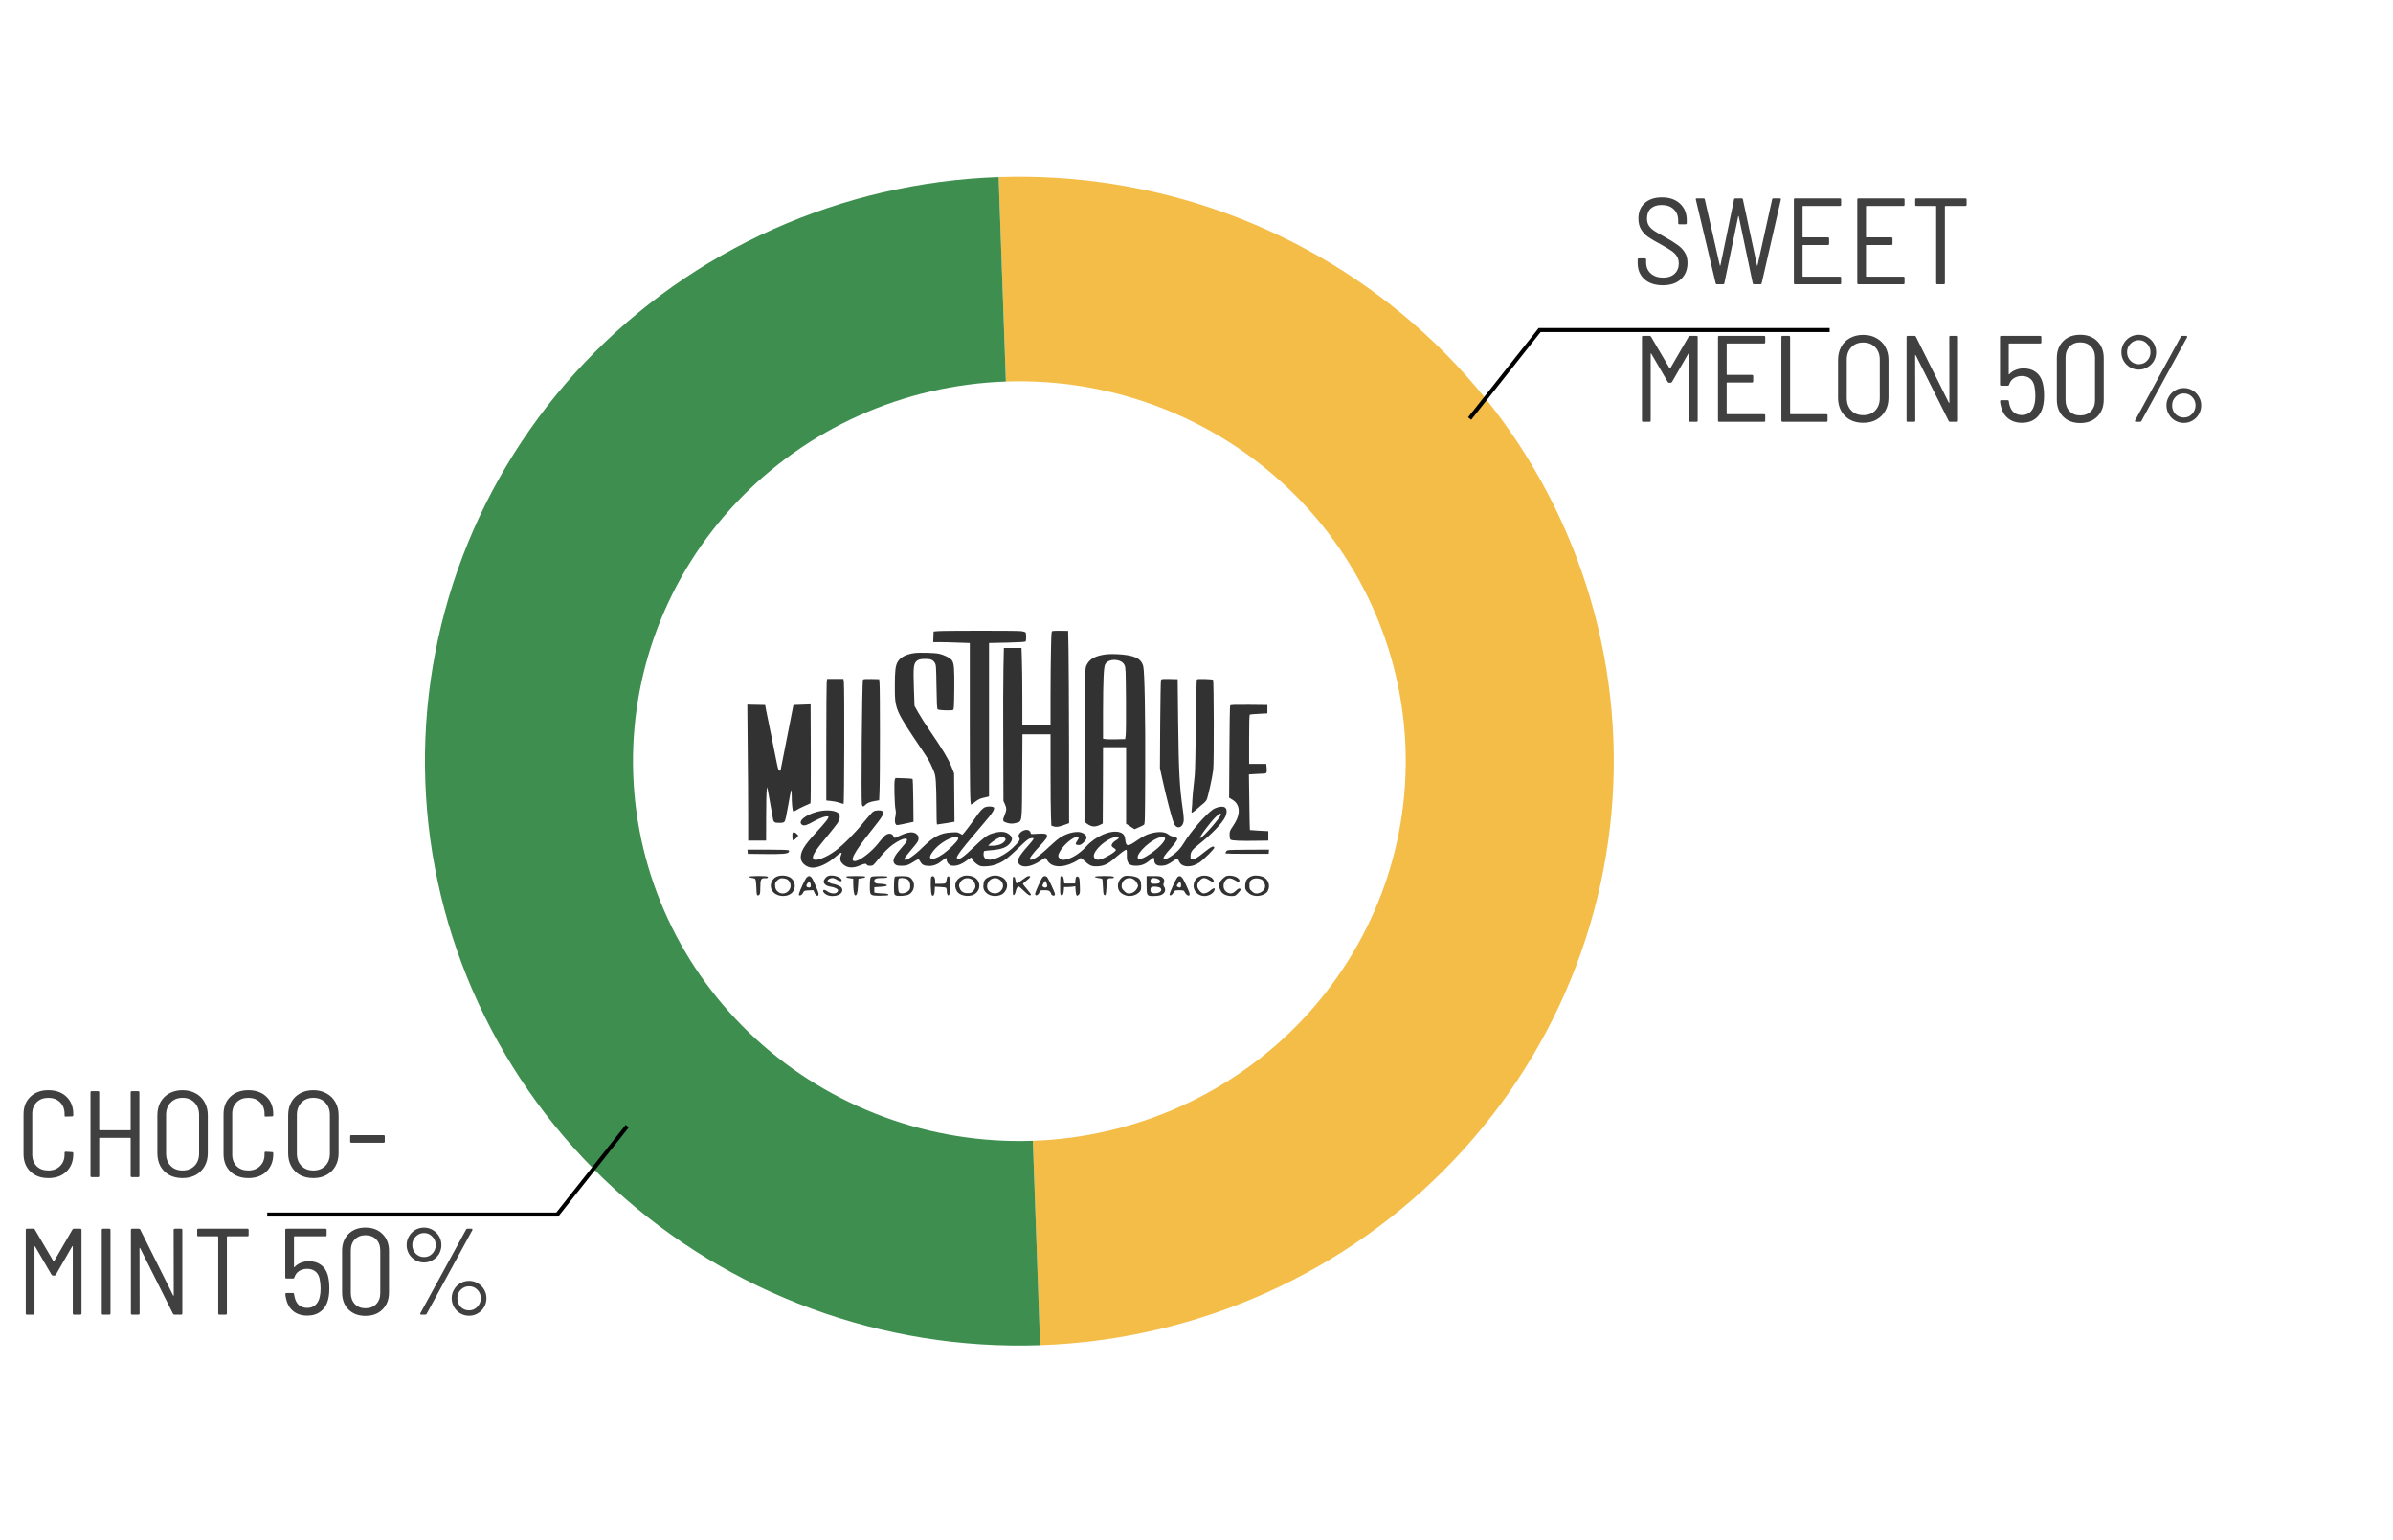 <svg width="87" height="56" viewBox="0 0 87 56" fill="none" xmlns="http://www.w3.org/2000/svg">
<path d="M36.306 6.439C42.034 6.243 47.607 8.291 51.799 12.135C55.991 15.978 58.459 21.301 58.658 26.933C58.858 32.565 56.775 38.045 52.866 42.166C48.957 46.288 43.543 48.714 37.815 48.91L37.551 41.478C41.274 41.35 44.793 39.773 47.334 37.094C49.875 34.415 51.229 30.854 51.099 27.193C50.969 23.532 49.365 20.072 46.641 17.574C43.916 15.076 40.294 13.744 36.57 13.872L36.306 6.439Z" fill="#F3BD48"/>
<path d="M37.815 48.91C32.087 49.107 26.514 47.058 22.322 43.215C18.13 39.372 15.663 34.048 15.463 28.416C15.262 22.784 17.346 17.305 21.255 13.184C25.164 9.062 30.578 6.636 36.306 6.439L36.57 13.872C32.847 14 29.328 15.576 26.787 18.256C24.246 20.934 22.892 24.496 23.022 28.157C23.152 31.818 24.756 35.278 27.48 37.776C30.205 40.274 33.828 41.606 37.551 41.478L37.815 48.91Z" fill="#3E8E4F"/>
<path d="M53.43 15.217L55.975 12H66.519" stroke="black" stroke-width="0.146"/>
<path d="M22.804 40.944L20.259 44.161H9.715" stroke="black" stroke-width="0.146"/>
<path d="M1.758 42.834C1.487 42.834 1.268 42.754 1.102 42.593C0.938 42.433 0.856 42.22 0.856 41.955V40.514C0.856 40.249 0.938 40.038 1.102 39.88C1.268 39.719 1.487 39.639 1.758 39.639C2.032 39.639 2.25 39.718 2.414 39.875C2.581 40.033 2.664 40.243 2.664 40.505V40.545C2.664 40.575 2.649 40.59 2.619 40.59L2.392 40.598C2.362 40.598 2.347 40.585 2.347 40.558V40.496C2.347 40.323 2.292 40.183 2.182 40.076C2.075 39.969 1.933 39.916 1.758 39.916C1.582 39.916 1.441 39.969 1.334 40.076C1.227 40.18 1.173 40.32 1.173 40.496V41.978C1.173 42.153 1.227 42.294 1.334 42.402C1.441 42.506 1.582 42.558 1.758 42.558C1.933 42.558 2.075 42.504 2.182 42.397C2.292 42.29 2.347 42.15 2.347 41.978V41.915C2.347 41.888 2.362 41.875 2.392 41.875L2.619 41.888C2.649 41.888 2.664 41.903 2.664 41.933V41.964C2.664 42.226 2.581 42.437 2.414 42.598C2.25 42.756 2.032 42.834 1.758 42.834ZM4.75 39.719C4.75 39.689 4.765 39.675 4.795 39.675H5.022C5.052 39.675 5.067 39.689 5.067 39.719V42.754C5.067 42.784 5.052 42.799 5.022 42.799H4.795C4.765 42.799 4.75 42.784 4.75 42.754V41.388C4.75 41.377 4.744 41.371 4.732 41.371H3.625C3.613 41.371 3.607 41.377 3.607 41.388V42.754C3.607 42.784 3.592 42.799 3.563 42.799H3.335C3.305 42.799 3.29 42.784 3.29 42.754V39.719C3.29 39.689 3.305 39.675 3.335 39.675H3.563C3.592 39.675 3.607 39.689 3.607 39.719V41.076C3.607 41.088 3.613 41.094 3.625 41.094H4.732C4.744 41.094 4.75 41.088 4.75 41.076V39.719ZM6.636 42.834C6.454 42.834 6.293 42.797 6.154 42.723C6.017 42.646 5.91 42.538 5.832 42.402C5.758 42.265 5.721 42.107 5.721 41.928V40.549C5.721 40.371 5.758 40.213 5.832 40.076C5.91 39.936 6.017 39.829 6.154 39.755C6.293 39.678 6.454 39.639 6.636 39.639C6.817 39.639 6.976 39.678 7.113 39.755C7.253 39.829 7.362 39.936 7.439 40.076C7.516 40.213 7.555 40.371 7.555 40.549V41.928C7.555 42.107 7.516 42.265 7.439 42.402C7.362 42.538 7.253 42.646 7.113 42.723C6.976 42.797 6.817 42.834 6.636 42.834ZM6.636 42.558C6.817 42.558 6.963 42.501 7.073 42.388C7.183 42.275 7.238 42.126 7.238 41.942V40.54C7.238 40.353 7.183 40.203 7.073 40.09C6.963 39.974 6.817 39.916 6.636 39.916C6.457 39.916 6.313 39.974 6.203 40.09C6.093 40.203 6.038 40.353 6.038 40.54V41.942C6.038 42.126 6.093 42.275 6.203 42.388C6.313 42.501 6.457 42.558 6.636 42.558ZM9.028 42.834C8.757 42.834 8.539 42.754 8.372 42.593C8.208 42.433 8.127 42.22 8.127 41.955V40.514C8.127 40.249 8.208 40.038 8.372 39.88C8.539 39.719 8.757 39.639 9.028 39.639C9.302 39.639 9.521 39.718 9.684 39.875C9.851 40.033 9.934 40.243 9.934 40.505V40.545C9.934 40.575 9.919 40.59 9.89 40.59L9.662 40.598C9.632 40.598 9.617 40.585 9.617 40.558V40.496C9.617 40.323 9.562 40.183 9.452 40.076C9.345 39.969 9.204 39.916 9.028 39.916C8.853 39.916 8.711 39.969 8.604 40.076C8.497 40.18 8.443 40.32 8.443 40.496V41.978C8.443 42.153 8.497 42.294 8.604 42.402C8.711 42.506 8.853 42.558 9.028 42.558C9.204 42.558 9.345 42.504 9.452 42.397C9.562 42.29 9.617 42.15 9.617 41.978V41.915C9.617 41.888 9.632 41.875 9.662 41.875L9.89 41.888C9.919 41.888 9.934 41.903 9.934 41.933V41.964C9.934 42.226 9.851 42.437 9.684 42.598C9.521 42.756 9.302 42.834 9.028 42.834ZM11.391 42.834C11.209 42.834 11.049 42.797 10.909 42.723C10.772 42.646 10.665 42.538 10.588 42.402C10.513 42.265 10.476 42.107 10.476 41.928V40.549C10.476 40.371 10.513 40.213 10.588 40.076C10.665 39.936 10.772 39.829 10.909 39.755C11.049 39.678 11.209 39.639 11.391 39.639C11.572 39.639 11.732 39.678 11.868 39.755C12.008 39.829 12.117 39.936 12.194 40.076C12.272 40.213 12.31 40.371 12.31 40.549V41.928C12.31 42.107 12.272 42.265 12.194 42.402C12.117 42.538 12.008 42.646 11.868 42.723C11.732 42.797 11.572 42.834 11.391 42.834ZM11.391 42.558C11.572 42.558 11.718 42.501 11.828 42.388C11.938 42.275 11.993 42.126 11.993 41.942V40.54C11.993 40.353 11.938 40.203 11.828 40.09C11.718 39.974 11.572 39.916 11.391 39.916C11.212 39.916 11.068 39.974 10.958 40.09C10.848 40.203 10.793 40.353 10.793 40.54V41.942C10.793 42.126 10.848 42.275 10.958 42.388C11.068 42.501 11.212 42.558 11.391 42.558ZM12.775 41.549C12.746 41.549 12.731 41.534 12.731 41.505V41.317C12.731 41.287 12.746 41.272 12.775 41.272H13.945C13.975 41.272 13.989 41.287 13.989 41.317V41.505C13.989 41.534 13.975 41.549 13.945 41.549H12.775ZM2.633 44.706C2.648 44.685 2.665 44.675 2.686 44.675H2.918C2.948 44.675 2.963 44.689 2.963 44.719V47.754C2.963 47.784 2.948 47.799 2.918 47.799H2.691C2.661 47.799 2.646 47.784 2.646 47.754V45.326C2.646 45.317 2.643 45.311 2.637 45.308C2.631 45.305 2.627 45.308 2.624 45.317L2.03 46.348C2.015 46.369 1.997 46.38 1.977 46.38H1.928C1.907 46.38 1.889 46.369 1.874 46.348L1.276 45.322C1.273 45.313 1.268 45.31 1.263 45.313C1.257 45.316 1.254 45.322 1.254 45.331V47.754C1.254 47.784 1.239 47.799 1.209 47.799H0.981C0.952 47.799 0.937 47.784 0.937 47.754V44.719C0.937 44.689 0.952 44.675 0.981 44.675H1.213C1.234 44.675 1.252 44.685 1.267 44.706L1.941 45.853C1.944 45.856 1.948 45.857 1.954 45.857C1.96 45.857 1.965 45.856 1.968 45.853L2.633 44.706ZM3.745 47.799C3.715 47.799 3.7 47.784 3.7 47.754V44.719C3.7 44.689 3.715 44.675 3.745 44.675H3.972C4.002 44.675 4.017 44.689 4.017 44.719V47.754C4.017 47.784 4.002 47.799 3.972 47.799H3.745ZM6.313 44.719C6.313 44.689 6.327 44.675 6.357 44.675H6.585C6.615 44.675 6.629 44.689 6.629 44.719V47.754C6.629 47.784 6.615 47.799 6.585 47.799H6.344C6.317 47.799 6.299 47.788 6.29 47.768L5.094 45.38C5.088 45.374 5.082 45.371 5.076 45.371C5.073 45.371 5.072 45.375 5.072 45.384L5.076 47.754C5.076 47.784 5.061 47.799 5.032 47.799H4.804C4.774 47.799 4.759 47.784 4.759 47.754V44.719C4.759 44.689 4.774 44.675 4.804 44.675H5.045C5.072 44.675 5.09 44.685 5.099 44.706L6.295 47.103C6.301 47.108 6.305 47.111 6.308 47.111C6.314 47.111 6.317 47.107 6.317 47.098L6.313 44.719ZM8.995 44.675C9.025 44.675 9.039 44.689 9.039 44.719V44.907C9.039 44.936 9.025 44.951 8.995 44.951H8.267C8.255 44.951 8.249 44.957 8.249 44.969V47.754C8.249 47.784 8.235 47.799 8.205 47.799H7.977C7.947 47.799 7.933 47.784 7.933 47.754V44.969C7.933 44.957 7.927 44.951 7.915 44.951H7.214C7.184 44.951 7.169 44.936 7.169 44.907V44.719C7.169 44.689 7.184 44.675 7.214 44.675H8.995ZM11.915 46.357C11.954 46.497 11.973 46.658 11.973 46.839C11.973 46.991 11.96 47.122 11.933 47.232C11.888 47.425 11.799 47.574 11.665 47.678C11.534 47.782 11.369 47.834 11.17 47.834C10.967 47.834 10.799 47.781 10.665 47.674C10.531 47.567 10.444 47.416 10.402 47.223C10.387 47.169 10.378 47.114 10.375 47.058V47.049C10.375 47.025 10.389 47.013 10.415 47.013H10.648C10.674 47.013 10.689 47.025 10.692 47.049V47.067L10.71 47.156C10.737 47.284 10.789 47.382 10.866 47.451C10.947 47.519 11.048 47.553 11.17 47.553C11.289 47.553 11.387 47.519 11.464 47.451C11.545 47.379 11.598 47.28 11.625 47.152C11.646 47.068 11.656 46.966 11.656 46.844C11.656 46.731 11.644 46.615 11.62 46.496C11.594 46.377 11.542 46.287 11.464 46.228C11.387 46.165 11.289 46.134 11.17 46.134C11.057 46.134 10.959 46.161 10.875 46.214C10.795 46.265 10.738 46.339 10.706 46.438L10.697 46.455C10.694 46.476 10.679 46.487 10.652 46.487H10.415C10.386 46.487 10.371 46.472 10.371 46.442V44.719C10.371 44.689 10.386 44.675 10.415 44.675H11.83C11.86 44.675 11.875 44.689 11.875 44.719V44.907C11.875 44.936 11.86 44.951 11.83 44.951H10.706C10.694 44.951 10.688 44.957 10.688 44.969V46.063C10.688 46.069 10.689 46.073 10.692 46.076C10.698 46.076 10.704 46.073 10.71 46.067C10.77 46.002 10.844 45.951 10.933 45.915C11.025 45.877 11.124 45.857 11.228 45.857C11.403 45.857 11.549 45.901 11.665 45.987C11.784 46.07 11.867 46.194 11.915 46.357ZM13.285 47.843C13.029 47.843 12.824 47.766 12.669 47.611C12.514 47.457 12.437 47.25 12.437 46.991V45.482C12.437 45.227 12.514 45.021 12.669 44.867C12.824 44.712 13.029 44.634 13.285 44.634C13.544 44.634 13.751 44.712 13.905 44.867C14.063 45.021 14.142 45.227 14.142 45.482V46.991C14.142 47.25 14.063 47.457 13.905 47.611C13.751 47.766 13.544 47.843 13.285 47.843ZM13.285 47.567C13.449 47.567 13.58 47.516 13.678 47.415C13.776 47.314 13.825 47.18 13.825 47.013V45.465C13.825 45.298 13.776 45.164 13.678 45.063C13.58 44.962 13.449 44.911 13.285 44.911C13.127 44.911 12.999 44.962 12.901 45.063C12.803 45.164 12.754 45.298 12.754 45.465V47.013C12.754 47.177 12.803 47.311 12.901 47.415C12.999 47.516 13.127 47.567 13.285 47.567ZM15.418 45.902C15.302 45.902 15.195 45.874 15.097 45.817C15.002 45.761 14.926 45.685 14.869 45.59C14.812 45.491 14.784 45.384 14.784 45.268C14.784 45.152 14.812 45.047 14.869 44.951C14.926 44.853 15.002 44.776 15.097 44.719C15.195 44.663 15.302 44.634 15.418 44.634C15.531 44.634 15.635 44.663 15.73 44.719C15.829 44.776 15.906 44.853 15.963 44.951C16.019 45.047 16.047 45.152 16.047 45.268C16.047 45.384 16.019 45.491 15.963 45.59C15.906 45.685 15.829 45.761 15.73 45.817C15.635 45.874 15.531 45.902 15.418 45.902ZM15.315 47.799C15.3 47.799 15.289 47.794 15.28 47.785C15.274 47.773 15.275 47.76 15.284 47.745L16.945 44.706C16.953 44.685 16.971 44.675 16.998 44.675H17.141C17.156 44.675 17.166 44.681 17.172 44.692C17.181 44.701 17.181 44.713 17.172 44.728L15.512 47.768C15.503 47.788 15.485 47.799 15.458 47.799H15.315ZM15.418 45.706C15.537 45.706 15.637 45.664 15.717 45.581C15.8 45.494 15.842 45.39 15.842 45.268C15.842 45.146 15.8 45.044 15.717 44.96C15.637 44.874 15.537 44.831 15.418 44.831C15.299 44.831 15.198 44.874 15.114 44.96C15.031 45.044 14.99 45.146 14.99 45.268C14.99 45.39 15.031 45.494 15.114 45.581C15.198 45.664 15.299 45.706 15.418 45.706ZM17.056 47.839C16.94 47.839 16.833 47.811 16.735 47.754C16.64 47.698 16.564 47.62 16.507 47.522C16.451 47.424 16.422 47.317 16.422 47.201C16.422 47.088 16.451 46.983 16.507 46.888C16.564 46.79 16.64 46.713 16.735 46.656C16.833 46.6 16.94 46.571 17.056 46.571C17.169 46.571 17.273 46.6 17.369 46.656C17.467 46.713 17.544 46.79 17.601 46.888C17.657 46.983 17.685 47.088 17.685 47.201C17.685 47.317 17.657 47.424 17.601 47.522C17.544 47.62 17.467 47.698 17.369 47.754C17.273 47.811 17.169 47.839 17.056 47.839ZM17.056 47.643C17.175 47.643 17.275 47.599 17.355 47.513C17.438 47.427 17.48 47.323 17.48 47.201C17.48 47.079 17.438 46.976 17.355 46.893C17.275 46.809 17.175 46.768 17.056 46.768C16.937 46.768 16.836 46.809 16.753 46.893C16.669 46.976 16.628 47.079 16.628 47.201C16.628 47.326 16.668 47.431 16.748 47.518C16.831 47.601 16.934 47.643 17.056 47.643Z" fill="#404040"/>
<path d="M60.454 10.372C60.174 10.372 59.951 10.299 59.784 10.153C59.621 10.004 59.539 9.807 59.539 9.56V9.439C59.539 9.409 59.554 9.394 59.583 9.394H59.802C59.832 9.394 59.847 9.409 59.847 9.439V9.542C59.847 9.708 59.903 9.842 60.016 9.943C60.13 10.045 60.28 10.095 60.467 10.095C60.643 10.095 60.781 10.048 60.882 9.952C60.983 9.857 61.034 9.732 61.034 9.577C61.034 9.476 61.01 9.388 60.963 9.314C60.915 9.24 60.845 9.171 60.753 9.109C60.661 9.046 60.528 8.967 60.356 8.872C60.171 8.774 60.025 8.688 59.918 8.613C59.814 8.539 59.729 8.448 59.664 8.341C59.598 8.234 59.566 8.103 59.566 7.948C59.566 7.707 59.643 7.518 59.798 7.381C59.952 7.245 60.159 7.176 60.418 7.176C60.695 7.176 60.915 7.252 61.079 7.404C61.242 7.556 61.324 7.756 61.324 8.006V8.109C61.324 8.139 61.309 8.154 61.279 8.154H61.056C61.027 8.154 61.012 8.139 61.012 8.109V8.011C61.012 7.844 60.958 7.71 60.851 7.609C60.744 7.505 60.597 7.453 60.409 7.453C60.242 7.453 60.112 7.496 60.016 7.582C59.924 7.669 59.878 7.791 59.878 7.948C59.878 8.05 59.9 8.134 59.945 8.203C59.99 8.271 60.054 8.334 60.137 8.39C60.223 8.447 60.354 8.523 60.53 8.618C60.732 8.731 60.887 8.828 60.994 8.908C61.104 8.985 61.19 9.076 61.253 9.18C61.318 9.281 61.351 9.406 61.351 9.555C61.351 9.805 61.271 10.004 61.11 10.153C60.949 10.299 60.73 10.372 60.454 10.372ZM62.423 10.336C62.396 10.336 62.38 10.323 62.374 10.296L61.655 7.261L61.651 7.243C61.651 7.222 61.664 7.212 61.691 7.212H61.932C61.959 7.212 61.975 7.225 61.981 7.252L62.526 9.649C62.529 9.658 62.532 9.662 62.535 9.662C62.541 9.662 62.545 9.658 62.548 9.649L63.043 7.252C63.049 7.225 63.066 7.212 63.092 7.212H63.316C63.345 7.212 63.362 7.225 63.365 7.252L63.878 9.649C63.881 9.658 63.884 9.662 63.887 9.662C63.89 9.662 63.893 9.658 63.896 9.649L64.427 7.252C64.433 7.225 64.449 7.212 64.476 7.212H64.708C64.738 7.212 64.75 7.228 64.744 7.261L64.048 10.296C64.042 10.323 64.025 10.336 63.998 10.336H63.771C63.744 10.336 63.728 10.323 63.722 10.296L63.213 7.864C63.21 7.855 63.207 7.85 63.204 7.85C63.201 7.85 63.198 7.855 63.195 7.864L62.691 10.296C62.688 10.323 62.671 10.336 62.642 10.336H62.423ZM66.936 7.444C66.936 7.474 66.921 7.489 66.891 7.489H65.552C65.54 7.489 65.534 7.495 65.534 7.506V8.613C65.534 8.625 65.54 8.631 65.552 8.631H66.454C66.484 8.631 66.499 8.646 66.499 8.676V8.863C66.499 8.893 66.484 8.908 66.454 8.908H65.552C65.54 8.908 65.534 8.914 65.534 8.926V10.042C65.534 10.053 65.54 10.059 65.552 10.059H66.891C66.921 10.059 66.936 10.074 66.936 10.104V10.291C66.936 10.321 66.921 10.336 66.891 10.336H65.262C65.232 10.336 65.218 10.321 65.218 10.291V7.257C65.218 7.227 65.232 7.212 65.262 7.212H66.891C66.921 7.212 66.936 7.227 66.936 7.257V7.444ZM69.242 7.444C69.242 7.474 69.227 7.489 69.197 7.489H67.858C67.846 7.489 67.84 7.495 67.84 7.506V8.613C67.84 8.625 67.846 8.631 67.858 8.631H68.76C68.789 8.631 68.804 8.646 68.804 8.676V8.863C68.804 8.893 68.789 8.908 68.76 8.908H67.858C67.846 8.908 67.84 8.914 67.84 8.926V10.042C67.84 10.053 67.846 10.059 67.858 10.059H69.197C69.227 10.059 69.242 10.074 69.242 10.104V10.291C69.242 10.321 69.227 10.336 69.197 10.336H67.568C67.538 10.336 67.523 10.321 67.523 10.291V7.257C67.523 7.227 67.538 7.212 67.568 7.212H69.197C69.227 7.212 69.242 7.227 69.242 7.257V7.444ZM71.454 7.212C71.483 7.212 71.498 7.227 71.498 7.257V7.444C71.498 7.474 71.483 7.489 71.454 7.489H70.726C70.714 7.489 70.708 7.495 70.708 7.506V10.291C70.708 10.321 70.693 10.336 70.664 10.336H70.436C70.406 10.336 70.391 10.321 70.391 10.291V7.506C70.391 7.495 70.385 7.489 70.374 7.489H69.673C69.643 7.489 69.628 7.474 69.628 7.444V7.257C69.628 7.227 69.643 7.212 69.673 7.212H71.454ZM61.391 12.243C61.406 12.222 61.424 12.212 61.445 12.212H61.677C61.706 12.212 61.721 12.227 61.721 12.257V15.291C61.721 15.321 61.706 15.336 61.677 15.336H61.449C61.419 15.336 61.404 15.321 61.404 15.291V12.864C61.404 12.855 61.401 12.849 61.395 12.846C61.39 12.843 61.385 12.846 61.382 12.855L60.788 13.886C60.774 13.906 60.756 13.917 60.735 13.917H60.686C60.665 13.917 60.647 13.906 60.632 13.886L60.034 12.859C60.031 12.85 60.027 12.847 60.021 12.85C60.015 12.853 60.012 12.859 60.012 12.868V15.291C60.012 15.321 59.997 15.336 59.967 15.336H59.74C59.71 15.336 59.695 15.321 59.695 15.291V12.257C59.695 12.227 59.71 12.212 59.74 12.212H59.972C59.993 12.212 60.01 12.222 60.025 12.243L60.699 13.39C60.702 13.393 60.707 13.395 60.713 13.395C60.719 13.395 60.723 13.393 60.726 13.39L61.391 12.243ZM64.177 12.444C64.177 12.474 64.162 12.489 64.132 12.489H62.793C62.781 12.489 62.775 12.495 62.775 12.507V13.613C62.775 13.625 62.781 13.631 62.793 13.631H63.695C63.725 13.631 63.739 13.646 63.739 13.676V13.863C63.739 13.893 63.725 13.908 63.695 13.908H62.793C62.781 13.908 62.775 13.914 62.775 13.926V15.042C62.775 15.053 62.781 15.059 62.793 15.059H64.132C64.162 15.059 64.177 15.074 64.177 15.104V15.291C64.177 15.321 64.162 15.336 64.132 15.336H62.503C62.473 15.336 62.459 15.321 62.459 15.291V12.257C62.459 12.227 62.473 12.212 62.503 12.212H64.132C64.162 12.212 64.177 12.227 64.177 12.257V12.444ZM64.809 15.336C64.779 15.336 64.764 15.321 64.764 15.291V12.257C64.764 12.227 64.779 12.212 64.809 12.212H65.037C65.066 12.212 65.081 12.227 65.081 12.257V15.042C65.081 15.053 65.087 15.059 65.099 15.059H66.398C66.428 15.059 66.442 15.074 66.442 15.104V15.291C66.442 15.321 66.428 15.336 66.398 15.336H64.809ZM67.739 15.372C67.557 15.372 67.397 15.335 67.257 15.26C67.12 15.183 67.013 15.076 66.936 14.939C66.861 14.802 66.824 14.644 66.824 14.466V13.087C66.824 12.908 66.861 12.751 66.936 12.614C67.013 12.474 67.12 12.367 67.257 12.292C67.397 12.215 67.557 12.176 67.739 12.176C67.92 12.176 68.08 12.215 68.216 12.292C68.356 12.367 68.465 12.474 68.542 12.614C68.62 12.751 68.658 12.908 68.658 13.087V14.466C68.658 14.644 68.62 14.802 68.542 14.939C68.465 15.076 68.356 15.183 68.216 15.26C68.08 15.335 67.92 15.372 67.739 15.372ZM67.739 15.095C67.92 15.095 68.066 15.039 68.176 14.926C68.286 14.812 68.341 14.664 68.341 14.479V13.078C68.341 12.89 68.286 12.74 68.176 12.627C68.066 12.511 67.92 12.453 67.739 12.453C67.56 12.453 67.416 12.511 67.306 12.627C67.196 12.74 67.141 12.89 67.141 13.078V14.479C67.141 14.664 67.196 14.812 67.306 14.926C67.416 15.039 67.56 15.095 67.739 15.095ZM70.868 12.257C70.868 12.227 70.883 12.212 70.912 12.212H71.14C71.17 12.212 71.185 12.227 71.185 12.257V15.291C71.185 15.321 71.17 15.336 71.14 15.336H70.899C70.872 15.336 70.855 15.326 70.846 15.305L69.649 12.917C69.644 12.911 69.638 12.908 69.632 12.908C69.629 12.908 69.627 12.913 69.627 12.922L69.632 15.291C69.632 15.321 69.617 15.336 69.587 15.336H69.359C69.33 15.336 69.315 15.321 69.315 15.291V12.257C69.315 12.227 69.33 12.212 69.359 12.212H69.6C69.627 12.212 69.645 12.222 69.654 12.243L70.85 14.64C70.856 14.646 70.861 14.649 70.863 14.649C70.869 14.649 70.872 14.644 70.872 14.635L70.868 12.257ZM74.256 13.895C74.295 14.034 74.314 14.195 74.314 14.377C74.314 14.528 74.301 14.659 74.274 14.769C74.229 14.963 74.14 15.111 74.006 15.216C73.875 15.32 73.71 15.372 73.511 15.372C73.308 15.372 73.14 15.318 73.007 15.211C72.873 15.104 72.785 14.954 72.743 14.76C72.728 14.707 72.719 14.652 72.716 14.595V14.586C72.716 14.562 72.73 14.551 72.757 14.551H72.989C73.015 14.551 73.03 14.562 73.033 14.586V14.604L73.051 14.694C73.078 14.821 73.13 14.92 73.207 14.988C73.288 15.056 73.389 15.091 73.511 15.091C73.63 15.091 73.728 15.056 73.805 14.988C73.886 14.917 73.939 14.817 73.966 14.689C73.987 14.606 73.997 14.503 73.997 14.381C73.997 14.268 73.986 14.152 73.962 14.033C73.935 13.914 73.883 13.825 73.805 13.765C73.728 13.703 73.63 13.671 73.511 13.671C73.398 13.671 73.3 13.698 73.216 13.752C73.136 13.802 73.079 13.877 73.047 13.975L73.038 13.993C73.035 14.014 73.02 14.024 72.993 14.024H72.757C72.727 14.024 72.712 14.009 72.712 13.979V12.257C72.712 12.227 72.727 12.212 72.757 12.212H74.171C74.201 12.212 74.216 12.227 74.216 12.257V12.444C74.216 12.474 74.201 12.489 74.171 12.489H73.047C73.035 12.489 73.029 12.495 73.029 12.507V13.6C73.029 13.606 73.03 13.61 73.033 13.613C73.039 13.613 73.045 13.61 73.051 13.604C73.111 13.539 73.185 13.488 73.274 13.453C73.367 13.414 73.465 13.395 73.569 13.395C73.744 13.395 73.89 13.438 74.006 13.524C74.125 13.607 74.209 13.731 74.256 13.895ZM75.626 15.381C75.37 15.381 75.165 15.303 75.01 15.149C74.856 14.994 74.778 14.787 74.778 14.528V13.02C74.778 12.764 74.856 12.559 75.01 12.404C75.165 12.249 75.37 12.172 75.626 12.172C75.885 12.172 76.092 12.249 76.247 12.404C76.404 12.559 76.483 12.764 76.483 13.02V14.528C76.483 14.787 76.404 14.994 76.247 15.149C76.092 15.303 75.885 15.381 75.626 15.381ZM75.626 15.104C75.79 15.104 75.921 15.053 76.019 14.952C76.117 14.851 76.166 14.717 76.166 14.551V13.002C76.166 12.835 76.117 12.701 76.019 12.6C75.921 12.499 75.79 12.448 75.626 12.448C75.469 12.448 75.341 12.499 75.242 12.6C75.144 12.701 75.095 12.835 75.095 13.002V14.551C75.095 14.714 75.144 14.848 75.242 14.952C75.341 15.053 75.469 15.104 75.626 15.104ZM77.759 13.439C77.643 13.439 77.536 13.411 77.438 13.354C77.343 13.298 77.267 13.222 77.21 13.127C77.154 13.029 77.125 12.922 77.125 12.806C77.125 12.69 77.154 12.584 77.21 12.489C77.267 12.39 77.343 12.313 77.438 12.257C77.536 12.2 77.643 12.172 77.759 12.172C77.872 12.172 77.976 12.2 78.072 12.257C78.17 12.313 78.247 12.39 78.304 12.489C78.36 12.584 78.388 12.69 78.388 12.806C78.388 12.922 78.36 13.029 78.304 13.127C78.247 13.222 78.17 13.298 78.072 13.354C77.976 13.411 77.872 13.439 77.759 13.439ZM77.656 15.336C77.642 15.336 77.63 15.332 77.621 15.323C77.615 15.311 77.616 15.297 77.625 15.283L79.286 12.243C79.295 12.222 79.312 12.212 79.339 12.212H79.482C79.497 12.212 79.507 12.218 79.513 12.23C79.522 12.239 79.522 12.251 79.513 12.265L77.853 15.305C77.844 15.326 77.826 15.336 77.799 15.336H77.656ZM77.759 13.243C77.878 13.243 77.978 13.201 78.058 13.118C78.141 13.032 78.183 12.928 78.183 12.806C78.183 12.684 78.141 12.581 78.058 12.498C77.978 12.411 77.878 12.368 77.759 12.368C77.64 12.368 77.539 12.411 77.456 12.498C77.372 12.581 77.331 12.684 77.331 12.806C77.331 12.928 77.372 13.032 77.456 13.118C77.539 13.201 77.64 13.243 77.759 13.243ZM79.397 15.376C79.281 15.376 79.174 15.348 79.076 15.291C78.981 15.235 78.905 15.158 78.848 15.059C78.792 14.961 78.763 14.854 78.763 14.738C78.763 14.625 78.792 14.521 78.848 14.426C78.905 14.328 78.981 14.25 79.076 14.194C79.174 14.137 79.281 14.109 79.397 14.109C79.51 14.109 79.614 14.137 79.71 14.194C79.808 14.25 79.885 14.328 79.942 14.426C79.998 14.521 80.026 14.625 80.026 14.738C80.026 14.854 79.998 14.961 79.942 15.059C79.885 15.158 79.808 15.235 79.71 15.291C79.614 15.348 79.51 15.376 79.397 15.376ZM79.397 15.18C79.516 15.18 79.616 15.137 79.696 15.05C79.78 14.964 79.821 14.86 79.821 14.738C79.821 14.616 79.78 14.514 79.696 14.43C79.616 14.347 79.516 14.305 79.397 14.305C79.278 14.305 79.177 14.347 79.094 14.43C79.01 14.514 78.969 14.616 78.969 14.738C78.969 14.863 79.009 14.969 79.089 15.055C79.173 15.138 79.275 15.18 79.397 15.18Z" fill="#404040"/>
<path fill-rule="evenodd" clip-rule="evenodd" d="M34.094 22.948L33.942 22.962L33.935 23.154L33.928 23.348H34.17C34.303 23.348 34.604 23.355 34.834 23.365L35.258 23.379V26.066C35.258 28.683 35.267 29.253 35.309 29.253C35.319 29.253 35.389 29.206 35.463 29.147C35.57 29.063 35.631 29.035 35.778 29.002L35.957 28.96V26.169V23.379L36.614 23.365C37.103 23.353 37.275 23.341 37.289 23.32C37.315 23.278 37.312 23.039 37.287 22.999C37.273 22.978 37.205 22.957 37.128 22.948C36.97 22.927 34.317 22.929 34.094 22.948Z" fill="#323232"/>
<path fill-rule="evenodd" clip-rule="evenodd" d="M38.272 22.943C38.225 22.952 38.223 22.966 38.209 23.637C38.2 24.014 38.193 24.782 38.193 25.345V26.371H37.68H37.168V25.368C37.168 24.817 37.161 24.185 37.151 23.962L37.138 23.559H36.818H36.497L36.481 24.29C36.471 24.693 36.469 25.947 36.474 27.074L36.481 29.124L36.534 29.239C36.599 29.384 36.599 29.456 36.527 29.628C36.448 29.815 36.453 29.857 36.546 29.895C36.686 29.953 36.809 29.963 36.947 29.92C37.166 29.857 37.154 29.953 37.163 28.203L37.172 26.699H37.682H38.193V28.027C38.193 28.761 38.2 29.508 38.209 29.689L38.223 30.021L38.311 30.049C38.407 30.082 38.505 30.066 38.74 29.977L38.868 29.93L38.866 27.102C38.863 25.546 38.854 23.974 38.847 23.606L38.833 22.938L38.577 22.936C38.437 22.934 38.3 22.936 38.272 22.943Z" fill="#323232"/>
<path fill-rule="evenodd" clip-rule="evenodd" d="M33.236 23.747C32.941 23.789 32.733 23.899 32.638 24.061C32.554 24.206 32.533 24.387 32.533 24.939C32.533 25.799 32.538 25.806 33.511 27.25C33.749 27.604 33.784 27.662 33.895 27.913C33.996 28.135 34.005 28.173 34.024 28.428C34.035 28.578 34.047 28.991 34.047 29.34C34.047 29.691 34.054 29.979 34.066 29.979C34.075 29.979 34.222 29.958 34.392 29.93L34.701 29.878L34.694 28.997L34.687 28.117L34.587 27.866C34.475 27.589 34.268 27.243 33.814 26.582C33.651 26.343 33.455 26.038 33.383 25.907L33.248 25.666L33.225 25.005C33.202 24.279 33.213 24.145 33.316 24.044C33.381 23.979 33.46 23.958 33.651 23.958C33.835 23.958 33.919 23.993 33.982 24.094C34.033 24.178 34.035 24.199 34.047 24.97C34.056 25.57 34.066 25.767 34.089 25.79C34.126 25.828 34.601 25.844 34.652 25.811C34.683 25.79 34.687 25.675 34.694 25.059C34.701 24.29 34.687 24.119 34.606 24.005C34.55 23.925 34.322 23.81 34.14 23.77C33.975 23.735 33.427 23.721 33.236 23.747Z" fill="#323232"/>
<path fill-rule="evenodd" clip-rule="evenodd" d="M40.203 23.793C39.835 23.845 39.641 23.943 39.529 24.136C39.469 24.236 39.464 24.274 39.448 24.588C39.439 24.775 39.429 26.045 39.429 27.406L39.427 29.883L39.504 29.939C39.674 30.07 39.809 30.082 40.005 29.986L40.091 29.944L40.098 28.554L40.102 27.167H40.522H40.941V28.559V29.951L41.092 30.049L41.246 30.15L41.393 30.087C41.477 30.052 41.56 30.007 41.586 29.991C41.626 29.96 41.628 29.873 41.635 28.147C41.644 26.054 41.614 24.412 41.563 24.22C41.486 23.929 41.227 23.814 40.58 23.784C40.452 23.779 40.282 23.782 40.203 23.793ZM40.755 24.049C40.806 24.075 40.852 24.124 40.883 24.182C40.925 24.269 40.927 24.339 40.936 25.433C40.941 26.071 40.936 26.657 40.925 26.734L40.906 26.874L40.58 26.881C40.401 26.886 40.219 26.881 40.179 26.874L40.102 26.86V25.848C40.105 24.719 40.126 24.26 40.179 24.154C40.261 23.995 40.543 23.943 40.755 24.049Z" fill="#323232"/>
<path fill-rule="evenodd" clip-rule="evenodd" d="M30.055 24.827C30.048 24.907 30.041 25.902 30.041 27.039V29.105L30.206 29.122C30.297 29.129 30.432 29.157 30.507 29.183C30.584 29.208 30.656 29.229 30.67 29.229C30.695 29.229 30.705 24.984 30.679 24.792L30.663 24.684H30.367H30.071L30.055 24.827Z" fill="#323232"/>
<path fill-rule="evenodd" clip-rule="evenodd" d="M31.375 24.712C31.34 24.766 31.303 29.086 31.336 29.25C31.354 29.335 31.389 29.342 31.452 29.274C31.52 29.199 31.62 29.157 31.797 29.126L31.962 29.098L31.976 28.77C31.997 28.341 31.997 25.016 31.976 24.836L31.962 24.695L31.678 24.688C31.468 24.684 31.389 24.691 31.375 24.712Z" fill="#323232"/>
<path fill-rule="evenodd" clip-rule="evenodd" d="M42.21 24.723C42.199 24.747 42.187 25.478 42.18 26.349L42.171 27.931L42.245 28.271C42.415 29.042 42.597 29.735 42.681 29.939C42.788 30.19 43.037 30.087 43.037 29.794C43.037 29.721 43.025 29.587 43.011 29.498C42.883 28.62 42.855 28.116 42.832 26.16L42.816 24.695L42.522 24.688C42.259 24.684 42.227 24.686 42.21 24.723Z" fill="#323232"/>
<path fill-rule="evenodd" clip-rule="evenodd" d="M43.512 24.71C43.503 24.727 43.487 25.469 43.477 26.357C43.468 27.248 43.45 28.077 43.435 28.199C43.373 28.775 43.345 29.059 43.347 29.125C43.349 29.162 43.342 29.277 43.331 29.378C43.312 29.563 43.312 29.563 43.363 29.535C43.391 29.52 43.468 29.457 43.533 29.399C43.601 29.338 43.694 29.258 43.743 29.221C43.792 29.183 43.848 29.122 43.866 29.087C43.915 28.991 44.081 28.246 44.109 27.986C44.139 27.728 44.132 24.745 44.102 24.715C44.09 24.706 43.957 24.694 43.806 24.689C43.601 24.682 43.526 24.689 43.512 24.71Z" fill="#323232"/>
<path fill-rule="evenodd" clip-rule="evenodd" d="M29.158 25.621L28.846 25.632L28.618 26.792C28.492 27.43 28.385 27.966 28.383 27.985C28.371 28.046 28.325 28.036 28.297 27.971C28.283 27.936 28.257 27.826 28.238 27.729C28.222 27.633 28.136 27.212 28.05 26.792C27.963 26.373 27.875 25.942 27.854 25.832L27.817 25.632L27.493 25.625L27.169 25.618L27.183 27.205C27.193 28.078 27.2 29.192 27.2 29.679V30.564H27.526H27.852L27.854 29.702C27.854 29.229 27.863 28.788 27.875 28.725C27.884 28.66 27.894 28.615 27.896 28.625C27.95 28.91 28.082 29.644 28.094 29.723C28.119 29.897 28.148 29.92 28.331 29.918C28.46 29.918 28.494 29.908 28.525 29.869C28.55 29.838 28.595 29.639 28.653 29.297C28.702 29.009 28.751 28.756 28.762 28.737C28.774 28.713 28.783 28.774 28.783 28.901C28.783 29.22 28.811 29.489 28.841 29.501C28.858 29.508 28.916 29.482 28.972 29.445C29.028 29.407 29.158 29.341 29.261 29.299C29.363 29.255 29.454 29.213 29.466 29.206C29.475 29.198 29.48 28.386 29.477 27.399L29.47 25.609L29.158 25.621Z" fill="#323232"/>
<path fill-rule="evenodd" clip-rule="evenodd" d="M44.724 25.649C44.712 25.665 44.7 26.427 44.696 27.343L44.686 29.006L44.779 29.06C44.968 29.166 45.054 29.332 45.033 29.547C45.017 29.702 44.952 29.852 44.812 30.058C44.712 30.203 44.703 30.229 44.703 30.356C44.703 30.447 44.714 30.506 44.737 30.527C44.777 30.567 45.098 30.581 45.734 30.569L46.111 30.564V30.391V30.22L45.781 30.203C45.599 30.194 45.445 30.182 45.441 30.18C45.436 30.175 45.427 29.718 45.42 29.166L45.406 28.158L45.622 28.144C45.741 28.135 45.883 28.128 45.937 28.128C46.053 28.128 46.067 28.099 46.049 27.903L46.035 27.776H45.725H45.413V26.888C45.413 26.284 45.42 25.993 45.438 25.984C45.452 25.974 45.602 25.96 45.769 25.953L46.077 25.937V25.785V25.632L45.408 25.625C44.894 25.621 44.737 25.628 44.724 25.649Z" fill="#323232"/>
<path fill-rule="evenodd" clip-rule="evenodd" d="M32.531 28.353C32.5 28.433 32.521 29.267 32.559 29.443C32.575 29.513 32.572 29.583 32.559 29.653C32.524 29.796 32.528 29.916 32.566 29.967C32.596 30.01 32.603 30.01 32.85 29.958C32.989 29.928 33.127 29.899 33.157 29.892L33.211 29.881L33.204 29.112C33.199 28.688 33.187 28.334 33.178 28.325C33.169 28.313 33.024 28.302 32.859 28.297L32.556 28.288L32.531 28.353Z" fill="#323232"/>
<path fill-rule="evenodd" clip-rule="evenodd" d="M35.816 29.348C35.728 29.383 35.616 29.503 35.486 29.697C35.374 29.866 35.004 30.353 34.987 30.353C34.985 30.353 34.943 30.33 34.896 30.304C34.82 30.257 34.787 30.255 34.587 30.267C34.188 30.288 33.941 30.417 33.55 30.803C33.227 31.124 32.94 31.312 32.88 31.251C32.863 31.234 32.917 31.152 33.038 31.009C33.406 30.569 33.406 30.569 33.39 30.433C33.385 30.389 33.357 30.349 33.301 30.311C33.187 30.234 33.019 30.25 32.761 30.365C32.654 30.412 32.553 30.456 32.539 30.463C32.523 30.471 32.5 30.449 32.488 30.417C32.435 30.276 32.265 30.278 32.134 30.419C32.09 30.466 31.992 30.583 31.918 30.677C31.689 30.967 31.291 31.276 31.105 31.307C30.86 31.347 31.035 31.005 31.659 30.224C32.116 29.653 32.176 29.545 32.069 29.486C31.995 29.449 31.829 29.458 31.748 29.508C31.708 29.533 31.55 29.709 31.396 29.901C31.089 30.285 30.653 30.724 30.374 30.932C30.059 31.166 29.675 31.319 29.586 31.244C29.486 31.162 29.607 30.96 30.131 30.335C30.264 30.175 30.406 29.99 30.451 29.925C30.537 29.791 30.553 29.672 30.495 29.587C30.409 29.463 30.048 29.428 29.724 29.51C29.272 29.625 28.983 29.871 29.163 29.99C29.237 30.037 29.337 30.007 29.617 29.847C29.845 29.721 30.073 29.651 30.117 29.695C30.148 29.725 30.017 29.894 29.668 30.271C29.228 30.745 29.09 30.981 29.116 31.216C29.135 31.391 29.335 31.546 29.542 31.548C29.77 31.548 30.104 31.394 30.364 31.162C30.46 31.077 30.551 31.009 30.569 31.009C30.607 31.009 30.607 31.005 30.565 31.124C30.523 31.246 30.553 31.342 30.667 31.438C30.818 31.565 31.023 31.574 31.27 31.464C31.415 31.398 31.496 31.391 31.517 31.443C31.526 31.466 31.564 31.478 31.634 31.478C31.736 31.478 31.741 31.476 31.906 31.272C32.144 30.981 32.29 30.834 32.451 30.716C32.831 30.442 33.103 30.412 32.912 30.665C32.875 30.712 32.779 30.824 32.698 30.918C32.474 31.173 32.428 31.335 32.547 31.429C32.598 31.469 32.642 31.478 32.782 31.478C32.963 31.478 33.022 31.457 33.248 31.314C33.308 31.274 33.371 31.244 33.387 31.244C33.404 31.244 33.436 31.284 33.462 31.335C33.518 31.445 33.608 31.485 33.79 31.485C33.953 31.483 34.109 31.417 34.261 31.288C34.321 31.239 34.379 31.197 34.393 31.197C34.407 31.197 34.419 31.23 34.419 31.27C34.419 31.316 34.442 31.363 34.486 31.41C34.545 31.469 34.573 31.478 34.68 31.478C34.827 31.478 35.001 31.403 35.183 31.262C35.25 31.211 35.311 31.173 35.318 31.18C35.325 31.188 35.348 31.227 35.371 31.272C35.395 31.314 35.462 31.384 35.523 31.424C35.621 31.492 35.656 31.501 35.781 31.501C35.986 31.501 36.152 31.464 36.329 31.382C36.536 31.286 36.673 31.173 37.051 30.81C37.3 30.567 37.391 30.494 37.454 30.482C37.631 30.447 37.624 30.471 37.377 30.752C37.002 31.173 36.937 31.323 37.076 31.441C37.218 31.56 37.514 31.506 37.812 31.307C37.898 31.248 37.985 31.197 37.998 31.192C38.015 31.188 38.045 31.223 38.068 31.267C38.208 31.541 38.609 31.574 39.054 31.349C39.137 31.307 39.221 31.255 39.237 31.234C39.284 31.178 39.303 31.185 39.452 31.323C39.617 31.478 39.706 31.511 39.925 31.497C40.141 31.483 40.3 31.405 40.53 31.201C40.761 31.002 40.917 30.888 40.949 30.899C40.966 30.904 40.973 30.972 40.968 31.082C40.956 31.373 41.042 31.478 41.292 31.478C41.49 31.478 41.632 31.424 41.788 31.293C41.865 31.227 41.934 31.18 41.946 31.188C41.955 31.195 41.965 31.237 41.965 31.281C41.965 31.412 42.049 31.478 42.214 31.478C42.365 31.478 42.475 31.433 42.652 31.305C42.715 31.258 42.782 31.22 42.798 31.22C42.812 31.22 42.845 31.265 42.866 31.316C42.955 31.544 43.313 31.562 43.609 31.358C43.767 31.251 44.161 30.855 44.149 30.817C44.124 30.74 44.04 30.78 43.791 30.979C43.525 31.197 43.425 31.253 43.334 31.239C43.288 31.232 43.281 31.22 43.283 31.122C43.283 30.979 43.343 30.895 43.567 30.716C44.04 30.342 44.443 29.925 44.543 29.704C44.622 29.533 44.61 29.395 44.517 29.348C44.429 29.306 44.226 29.346 44.096 29.433C43.835 29.608 43.269 30.26 43.036 30.658C42.924 30.845 42.782 30.995 42.6 31.117C42.444 31.223 42.342 31.258 42.309 31.225C42.275 31.19 42.351 31.077 42.57 30.834C42.661 30.731 42.754 30.611 42.775 30.569C42.812 30.494 42.81 30.487 42.773 30.459C42.75 30.442 42.691 30.424 42.642 30.414C42.591 30.407 42.519 30.375 42.482 30.342C42.344 30.227 42.067 30.222 41.746 30.33C41.657 30.358 41.499 30.447 41.345 30.552C41.001 30.794 40.935 30.789 40.91 30.531C40.893 30.367 40.837 30.295 40.698 30.257C40.372 30.168 39.829 30.403 39.491 30.777C39.256 31.038 38.942 31.232 38.704 31.26C38.62 31.27 38.588 31.262 38.536 31.22C38.455 31.157 38.455 31.098 38.539 30.951C38.667 30.726 38.977 30.456 39.135 30.431C39.237 30.414 39.242 30.454 39.158 30.578C39.084 30.686 39.093 30.714 39.198 30.724C39.266 30.728 39.298 30.716 39.368 30.656C39.54 30.503 39.545 30.393 39.38 30.297C39.212 30.196 38.856 30.26 38.56 30.44C38.485 30.485 38.297 30.644 38.141 30.791C37.77 31.145 37.51 31.316 37.442 31.248C37.412 31.218 37.544 31.035 37.798 30.766C38.031 30.517 38.087 30.433 38.061 30.365C38.041 30.311 37.952 30.299 37.7 30.316C37.479 30.332 37.47 30.33 37.47 30.285C37.47 30.26 37.444 30.22 37.412 30.199C37.263 30.1 36.96 30.309 37.046 30.449C37.093 30.522 37.079 30.557 36.944 30.703C36.769 30.895 36.566 31.045 36.331 31.159C35.989 31.323 35.758 31.284 35.758 31.059C35.758 31.007 35.767 30.958 35.777 30.948C35.786 30.939 35.907 30.923 36.045 30.913C36.419 30.885 36.624 30.803 36.736 30.639C36.818 30.52 36.811 30.445 36.713 30.356C36.566 30.227 36.375 30.21 36.07 30.306C35.886 30.363 35.758 30.459 35.381 30.824C35.025 31.169 34.861 31.279 34.801 31.216C34.771 31.188 34.78 31.164 34.857 31.042C34.945 30.906 35.241 30.543 35.707 30.002C36.133 29.508 36.212 29.369 36.091 29.337C36.014 29.315 35.884 29.322 35.816 29.348ZM44.387 29.611C44.387 29.711 43.721 30.471 43.632 30.471C43.576 30.471 43.968 29.934 44.179 29.723C44.317 29.585 44.387 29.547 44.387 29.611ZM34.801 30.438C34.88 30.468 34.836 30.55 34.624 30.761C34.391 30.993 34.2 31.131 34.016 31.201C33.816 31.279 33.753 31.199 33.874 31.019C34.035 30.775 34.342 30.546 34.617 30.456C34.726 30.421 34.752 30.419 34.801 30.438ZM36.524 30.461C36.578 30.513 36.571 30.546 36.496 30.618C36.408 30.703 36.257 30.752 36.077 30.752H35.926L35.979 30.693C36.052 30.616 36.249 30.485 36.34 30.452C36.441 30.417 36.482 30.419 36.524 30.461ZM40.672 30.466C40.672 30.482 40.63 30.52 40.581 30.548C40.469 30.611 40.397 30.705 40.418 30.759C40.425 30.782 40.463 30.815 40.5 30.836C40.537 30.855 40.567 30.885 40.567 30.904C40.567 30.948 40.456 31.03 40.241 31.145C39.978 31.288 39.841 31.298 39.778 31.176C39.692 31.016 40.081 30.599 40.435 30.468C40.567 30.419 40.672 30.419 40.672 30.466ZM42.309 30.438C42.379 30.459 42.375 30.513 42.286 30.632C42.102 30.883 41.534 31.274 41.408 31.232C41.206 31.169 41.695 30.628 42.102 30.468C42.223 30.421 42.235 30.419 42.309 30.438Z" fill="#323232"/>
<path fill-rule="evenodd" clip-rule="evenodd" d="M28.823 30.276C28.797 30.3 28.804 30.537 28.83 30.553C28.856 30.569 29.017 30.422 29.017 30.382C29.017 30.352 28.902 30.26 28.865 30.26C28.851 30.26 28.83 30.267 28.823 30.276Z" fill="#323232"/>
<path fill-rule="evenodd" clip-rule="evenodd" d="M27.181 30.968L27.188 31.045L27.796 31.052C28.464 31.059 28.636 31.045 28.676 30.98C28.695 30.947 28.695 30.933 28.667 30.916C28.646 30.902 28.326 30.893 27.903 30.893H27.174L27.181 30.968Z" fill="#323232"/>
<path fill-rule="evenodd" clip-rule="evenodd" d="M44.63 30.916C44.579 30.938 44.539 31.006 44.565 31.031C44.572 31.038 44.926 31.045 45.349 31.045H46.123L46.13 30.968L46.137 30.893L45.408 30.895C45.007 30.895 44.658 30.905 44.63 30.916Z" fill="#323232"/>
<path fill-rule="evenodd" clip-rule="evenodd" d="M28.287 31.856C28.022 31.933 27.933 32.266 28.131 32.455C28.31 32.624 28.655 32.619 28.806 32.448C28.948 32.287 28.918 32.038 28.746 31.916C28.636 31.839 28.439 31.813 28.287 31.856ZM28.641 31.989C28.674 32.013 28.716 32.071 28.73 32.118C28.811 32.364 28.525 32.584 28.308 32.441C28.217 32.38 28.18 32.308 28.178 32.186C28.178 32.106 28.192 32.074 28.243 32.024C28.278 31.991 28.327 31.956 28.352 31.945C28.422 31.914 28.574 31.938 28.641 31.989Z" fill="#323232"/>
<path fill-rule="evenodd" clip-rule="evenodd" d="M30.096 31.854C30.029 31.882 29.947 31.99 29.947 32.053C29.947 32.14 30.05 32.219 30.18 32.236C30.313 32.252 30.45 32.311 30.469 32.36C30.476 32.379 30.46 32.416 30.434 32.442C30.364 32.512 30.19 32.493 30.075 32.407C29.947 32.308 29.861 32.372 29.978 32.482C30.169 32.662 30.623 32.58 30.623 32.364C30.623 32.329 30.602 32.278 30.578 32.254C30.539 32.215 30.332 32.135 30.266 32.135C30.218 32.135 30.087 32.058 30.087 32.027C30.087 31.98 30.183 31.924 30.264 31.924C30.304 31.924 30.376 31.95 30.422 31.983C30.516 32.046 30.599 32.06 30.599 32.011C30.599 31.891 30.262 31.786 30.096 31.854Z" fill="#323232"/>
<path fill-rule="evenodd" clip-rule="evenodd" d="M35.021 31.851C34.753 31.937 34.653 32.181 34.79 32.406C34.871 32.542 35.121 32.612 35.326 32.556C35.631 32.474 35.705 32.094 35.454 31.916C35.349 31.843 35.142 31.813 35.021 31.851ZM35.342 31.982C35.421 32.033 35.475 32.167 35.458 32.263C35.449 32.303 35.412 32.368 35.372 32.406C35.312 32.464 35.284 32.474 35.177 32.474C35.023 32.474 34.934 32.415 34.888 32.282C34.858 32.197 34.86 32.181 34.9 32.097C34.979 31.933 35.186 31.879 35.342 31.982Z" fill="#323232"/>
<path fill-rule="evenodd" clip-rule="evenodd" d="M35.987 31.871C35.836 31.932 35.775 31.998 35.759 32.12C35.733 32.286 35.761 32.377 35.864 32.469C35.999 32.593 36.243 32.614 36.425 32.518C36.523 32.469 36.611 32.321 36.614 32.211C36.616 32.044 36.527 31.925 36.355 31.864C36.227 31.82 36.11 31.822 35.987 31.871ZM36.322 31.97C36.49 32.073 36.516 32.26 36.381 32.396C36.211 32.569 35.887 32.464 35.887 32.234C35.887 31.998 36.129 31.85 36.322 31.97Z" fill="#323232"/>
<path fill-rule="evenodd" clip-rule="evenodd" d="M40.885 31.853C40.736 31.9 40.626 32.08 40.645 32.247C40.659 32.378 40.72 32.46 40.848 32.526C41.036 32.624 41.292 32.579 41.43 32.427C41.481 32.373 41.488 32.343 41.488 32.209C41.486 32.022 41.444 31.945 41.318 31.893C41.206 31.848 40.971 31.827 40.885 31.853ZM41.223 31.977C41.267 32.005 41.321 32.069 41.344 32.118C41.386 32.202 41.386 32.207 41.344 32.291C41.288 32.406 41.169 32.486 41.05 32.486C40.976 32.486 40.943 32.469 40.869 32.394C40.797 32.322 40.778 32.287 40.778 32.216C40.778 31.982 41.029 31.846 41.223 31.977Z" fill="#323232"/>
<path fill-rule="evenodd" clip-rule="evenodd" d="M43.636 31.862C43.514 31.907 43.466 31.956 43.419 32.078C43.326 32.326 43.514 32.579 43.794 32.579C43.924 32.579 44.076 32.504 44.129 32.413C44.213 32.275 44.141 32.258 43.997 32.382C43.931 32.436 43.866 32.471 43.806 32.478C43.724 32.49 43.706 32.483 43.633 32.411C43.496 32.272 43.494 32.139 43.631 32.001C43.731 31.9 43.808 31.9 43.969 32.005C44.108 32.097 44.164 32.085 44.108 31.979C44.043 31.86 43.803 31.799 43.636 31.862Z" fill="#323232"/>
<path fill-rule="evenodd" clip-rule="evenodd" d="M44.607 31.846C44.525 31.863 44.369 32.01 44.341 32.102C44.309 32.202 44.323 32.298 44.393 32.411C44.458 32.516 44.595 32.577 44.77 32.58C44.9 32.58 44.91 32.575 45.01 32.474C45.068 32.418 45.11 32.357 45.105 32.34C45.087 32.284 45.024 32.296 44.956 32.364C44.828 32.49 44.742 32.514 44.621 32.451C44.481 32.378 44.439 32.179 44.535 32.038C44.628 31.898 44.74 31.898 44.963 32.043C45.035 32.087 45.04 32.09 45.056 32.052C45.103 31.926 44.833 31.802 44.607 31.846Z" fill="#323232"/>
<path fill-rule="evenodd" clip-rule="evenodd" d="M45.527 31.851C45.331 31.914 45.261 32.033 45.271 32.279C45.273 32.364 45.378 32.483 45.494 32.535C45.702 32.631 46.018 32.551 46.097 32.383C46.179 32.212 46.125 32.012 45.974 31.912C45.871 31.844 45.643 31.813 45.527 31.851ZM45.858 31.973C45.925 31.998 45.995 32.127 45.995 32.226C45.995 32.357 45.839 32.486 45.681 32.486C45.62 32.486 45.576 32.465 45.511 32.406C45.431 32.331 45.424 32.315 45.424 32.197C45.424 32.104 45.436 32.054 45.469 32.019C45.55 31.928 45.699 31.912 45.858 31.973Z" fill="#323232"/>
<path fill-rule="evenodd" clip-rule="evenodd" d="M27.228 31.881C27.235 31.898 27.282 31.914 27.333 31.919C27.386 31.924 27.442 31.942 27.459 31.961C27.477 31.985 27.493 32.099 27.498 32.278C27.507 32.519 27.514 32.556 27.547 32.556C27.626 32.556 27.642 32.505 27.642 32.264C27.642 31.975 27.668 31.924 27.805 31.931C27.903 31.933 27.936 31.919 27.91 31.879C27.887 31.839 27.216 31.844 27.228 31.881Z" fill="#323232"/>
<path fill-rule="evenodd" clip-rule="evenodd" d="M29.323 31.907C29.272 31.963 29.079 32.375 29.051 32.49C29.037 32.546 29.041 32.556 29.081 32.556C29.128 32.556 29.172 32.516 29.214 32.429C29.235 32.387 29.26 32.38 29.405 32.373L29.573 32.366L29.605 32.443C29.663 32.581 29.761 32.619 29.761 32.502C29.761 32.434 29.556 31.961 29.5 31.9C29.442 31.839 29.384 31.841 29.323 31.907ZM29.472 32.148C29.491 32.249 29.461 32.286 29.379 32.265C29.309 32.249 29.3 32.193 29.356 32.115C29.41 32.038 29.454 32.052 29.472 32.148Z" fill="#323232"/>
<path fill-rule="evenodd" clip-rule="evenodd" d="M30.767 31.881C30.774 31.898 30.793 31.914 30.812 31.916C30.83 31.919 30.884 31.926 30.933 31.935L31.019 31.949V32.097C31.019 32.348 31.047 32.535 31.084 32.551C31.147 32.575 31.177 32.488 31.194 32.216L31.21 31.949L31.294 31.935C31.343 31.926 31.394 31.919 31.413 31.916C31.431 31.914 31.45 31.898 31.457 31.881C31.464 31.86 31.385 31.853 31.112 31.853C30.84 31.853 30.76 31.86 30.767 31.881Z" fill="#323232"/>
<path fill-rule="evenodd" clip-rule="evenodd" d="M31.715 31.869C31.638 31.881 31.624 31.94 31.624 32.24C31.624 32.558 31.634 32.568 31.992 32.568C32.146 32.568 32.281 32.558 32.291 32.549C32.325 32.516 32.246 32.486 32.123 32.486C32.058 32.486 31.955 32.479 31.895 32.472L31.787 32.455V32.357V32.258L31.999 32.244C32.118 32.237 32.223 32.221 32.237 32.207C32.272 32.172 32.155 32.134 32.006 32.134C31.848 32.134 31.787 32.104 31.787 32.026C31.787 31.951 31.86 31.923 32.055 31.923C32.216 31.923 32.283 31.907 32.263 31.874C32.251 31.853 31.839 31.851 31.715 31.869Z" fill="#323232"/>
<path fill-rule="evenodd" clip-rule="evenodd" d="M32.554 31.869C32.524 31.876 32.514 31.919 32.505 32.083C32.5 32.195 32.5 32.343 32.505 32.411C32.514 32.521 32.521 32.539 32.577 32.561C32.661 32.593 32.947 32.572 33.038 32.525C33.213 32.434 33.283 32.195 33.185 32.019C33.111 31.888 33.024 31.853 32.784 31.855C32.68 31.858 32.575 31.862 32.554 31.869ZM32.929 31.947C33.034 31.975 33.092 32.071 33.092 32.216C33.092 32.305 33.08 32.338 33.027 32.392C32.954 32.462 32.826 32.5 32.733 32.476C32.691 32.467 32.675 32.441 32.663 32.376C32.64 32.225 32.647 31.982 32.677 31.951C32.712 31.916 32.817 31.916 32.929 31.947Z" fill="#323232"/>
<path fill-rule="evenodd" clip-rule="evenodd" d="M33.865 31.875C33.819 31.903 33.835 32.526 33.884 32.556C33.942 32.592 33.975 32.535 33.982 32.386L33.989 32.24L34.187 32.25C34.299 32.254 34.392 32.268 34.401 32.285C34.41 32.299 34.42 32.341 34.42 32.381C34.42 32.486 34.445 32.556 34.48 32.556C34.525 32.556 34.538 32.439 34.531 32.135C34.525 31.884 34.522 31.865 34.478 31.865C34.441 31.865 34.429 31.886 34.417 31.978C34.41 32.041 34.389 32.102 34.371 32.114C34.355 32.125 34.261 32.135 34.17 32.135H34.001V32.055C34.001 31.896 33.945 31.823 33.865 31.875Z" fill="#323232"/>
<path fill-rule="evenodd" clip-rule="evenodd" d="M37.319 31.881C37.294 31.895 37.205 31.961 37.123 32.022C36.958 32.151 36.935 32.146 36.914 31.989C36.905 31.919 36.888 31.886 36.86 31.881C36.823 31.874 36.819 31.902 36.819 32.2C36.819 32.378 36.825 32.533 36.835 32.54C36.863 32.568 36.909 32.505 36.926 32.418C36.942 32.322 36.993 32.228 37.03 32.228C37.044 32.228 37.133 32.301 37.224 32.392C37.384 32.547 37.45 32.584 37.482 32.535C37.489 32.521 37.426 32.434 37.343 32.336C37.259 32.24 37.191 32.151 37.191 32.137C37.191 32.125 37.254 32.064 37.331 32.006C37.466 31.9 37.489 31.853 37.405 31.853C37.384 31.853 37.345 31.867 37.319 31.881Z" fill="#323232"/>
<path fill-rule="evenodd" clip-rule="evenodd" d="M37.904 31.895C37.85 31.958 37.633 32.441 37.633 32.502C37.633 32.598 37.755 32.551 37.792 32.439C37.818 32.371 37.822 32.368 37.969 32.368C38.092 32.368 38.132 32.378 38.169 32.415C38.195 32.441 38.216 32.478 38.216 32.497C38.216 32.537 38.283 32.577 38.328 32.563C38.342 32.556 38.355 32.535 38.355 32.514C38.355 32.453 38.104 31.916 38.06 31.881C38.004 31.841 37.95 31.846 37.904 31.895ZM38.057 32.136C38.081 32.216 38.078 32.235 38.05 32.254C38.004 32.282 37.976 32.279 37.925 32.244C37.885 32.214 37.885 32.209 37.936 32.115C37.967 32.061 37.999 32.024 38.008 32.031C38.02 32.038 38.041 32.085 38.057 32.136Z" fill="#323232"/>
<path fill-rule="evenodd" clip-rule="evenodd" d="M38.558 31.87C38.549 31.877 38.542 32.031 38.542 32.209C38.542 32.483 38.546 32.537 38.579 32.549C38.635 32.57 38.665 32.521 38.677 32.38L38.686 32.252H38.807C38.873 32.252 38.963 32.245 39.01 32.237L39.094 32.223L39.105 32.38C39.122 32.57 39.147 32.603 39.217 32.533C39.266 32.483 39.268 32.465 39.259 32.2C39.25 31.959 39.243 31.914 39.206 31.886C39.143 31.839 39.105 31.884 39.096 32.013L39.089 32.123H38.891H38.693L38.681 32.017C38.675 31.959 38.66 31.898 38.651 31.881C38.63 31.851 38.581 31.844 38.558 31.87Z" fill="#323232"/>
<path fill-rule="evenodd" clip-rule="evenodd" d="M39.804 31.881C39.811 31.898 39.87 31.917 39.935 31.924C40 31.931 40.06 31.945 40.072 31.956C40.081 31.966 40.095 32.095 40.098 32.24C40.105 32.43 40.116 32.514 40.137 32.533C40.196 32.582 40.212 32.538 40.226 32.278C40.242 31.961 40.258 31.926 40.382 31.931C40.48 31.933 40.512 31.919 40.487 31.879C40.463 31.839 39.793 31.844 39.804 31.881Z" fill="#323232"/>
<path fill-rule="evenodd" clip-rule="evenodd" d="M41.686 32.165C41.686 32.566 41.693 32.58 41.926 32.58C42.019 32.58 42.129 32.57 42.173 32.556C42.343 32.507 42.408 32.369 42.322 32.237C42.289 32.186 42.287 32.165 42.312 32.097C42.345 32.008 42.324 31.949 42.24 31.891C42.201 31.863 42.126 31.853 41.938 31.853H41.686V32.165ZM42.094 31.956C42.178 31.994 42.201 32.052 42.147 32.106C42.119 32.134 41.926 32.144 41.863 32.12C41.819 32.104 41.814 31.991 41.854 31.952C41.891 31.914 41.996 31.916 42.094 31.956ZM42.194 32.291C42.233 32.345 42.229 32.378 42.178 32.425C42.119 32.477 41.972 32.498 41.891 32.465C41.837 32.444 41.826 32.425 41.826 32.357C41.826 32.294 41.837 32.268 41.879 32.252C41.954 32.219 42.157 32.247 42.194 32.291Z" fill="#323232"/>
<path fill-rule="evenodd" clip-rule="evenodd" d="M42.82 31.881C42.76 31.928 42.494 32.512 42.522 32.54C42.557 32.575 42.615 32.542 42.667 32.451C42.715 32.369 42.718 32.369 42.876 32.369C43.03 32.369 43.037 32.371 43.072 32.437C43.118 32.53 43.2 32.587 43.237 32.554C43.272 32.523 43.251 32.458 43.1 32.13C42.981 31.872 42.913 31.813 42.82 31.881ZM42.939 32.165C42.948 32.263 42.909 32.294 42.83 32.252C42.769 32.219 42.769 32.202 42.83 32.125C42.892 32.043 42.93 32.057 42.939 32.165Z" fill="#323232"/>
</svg>
